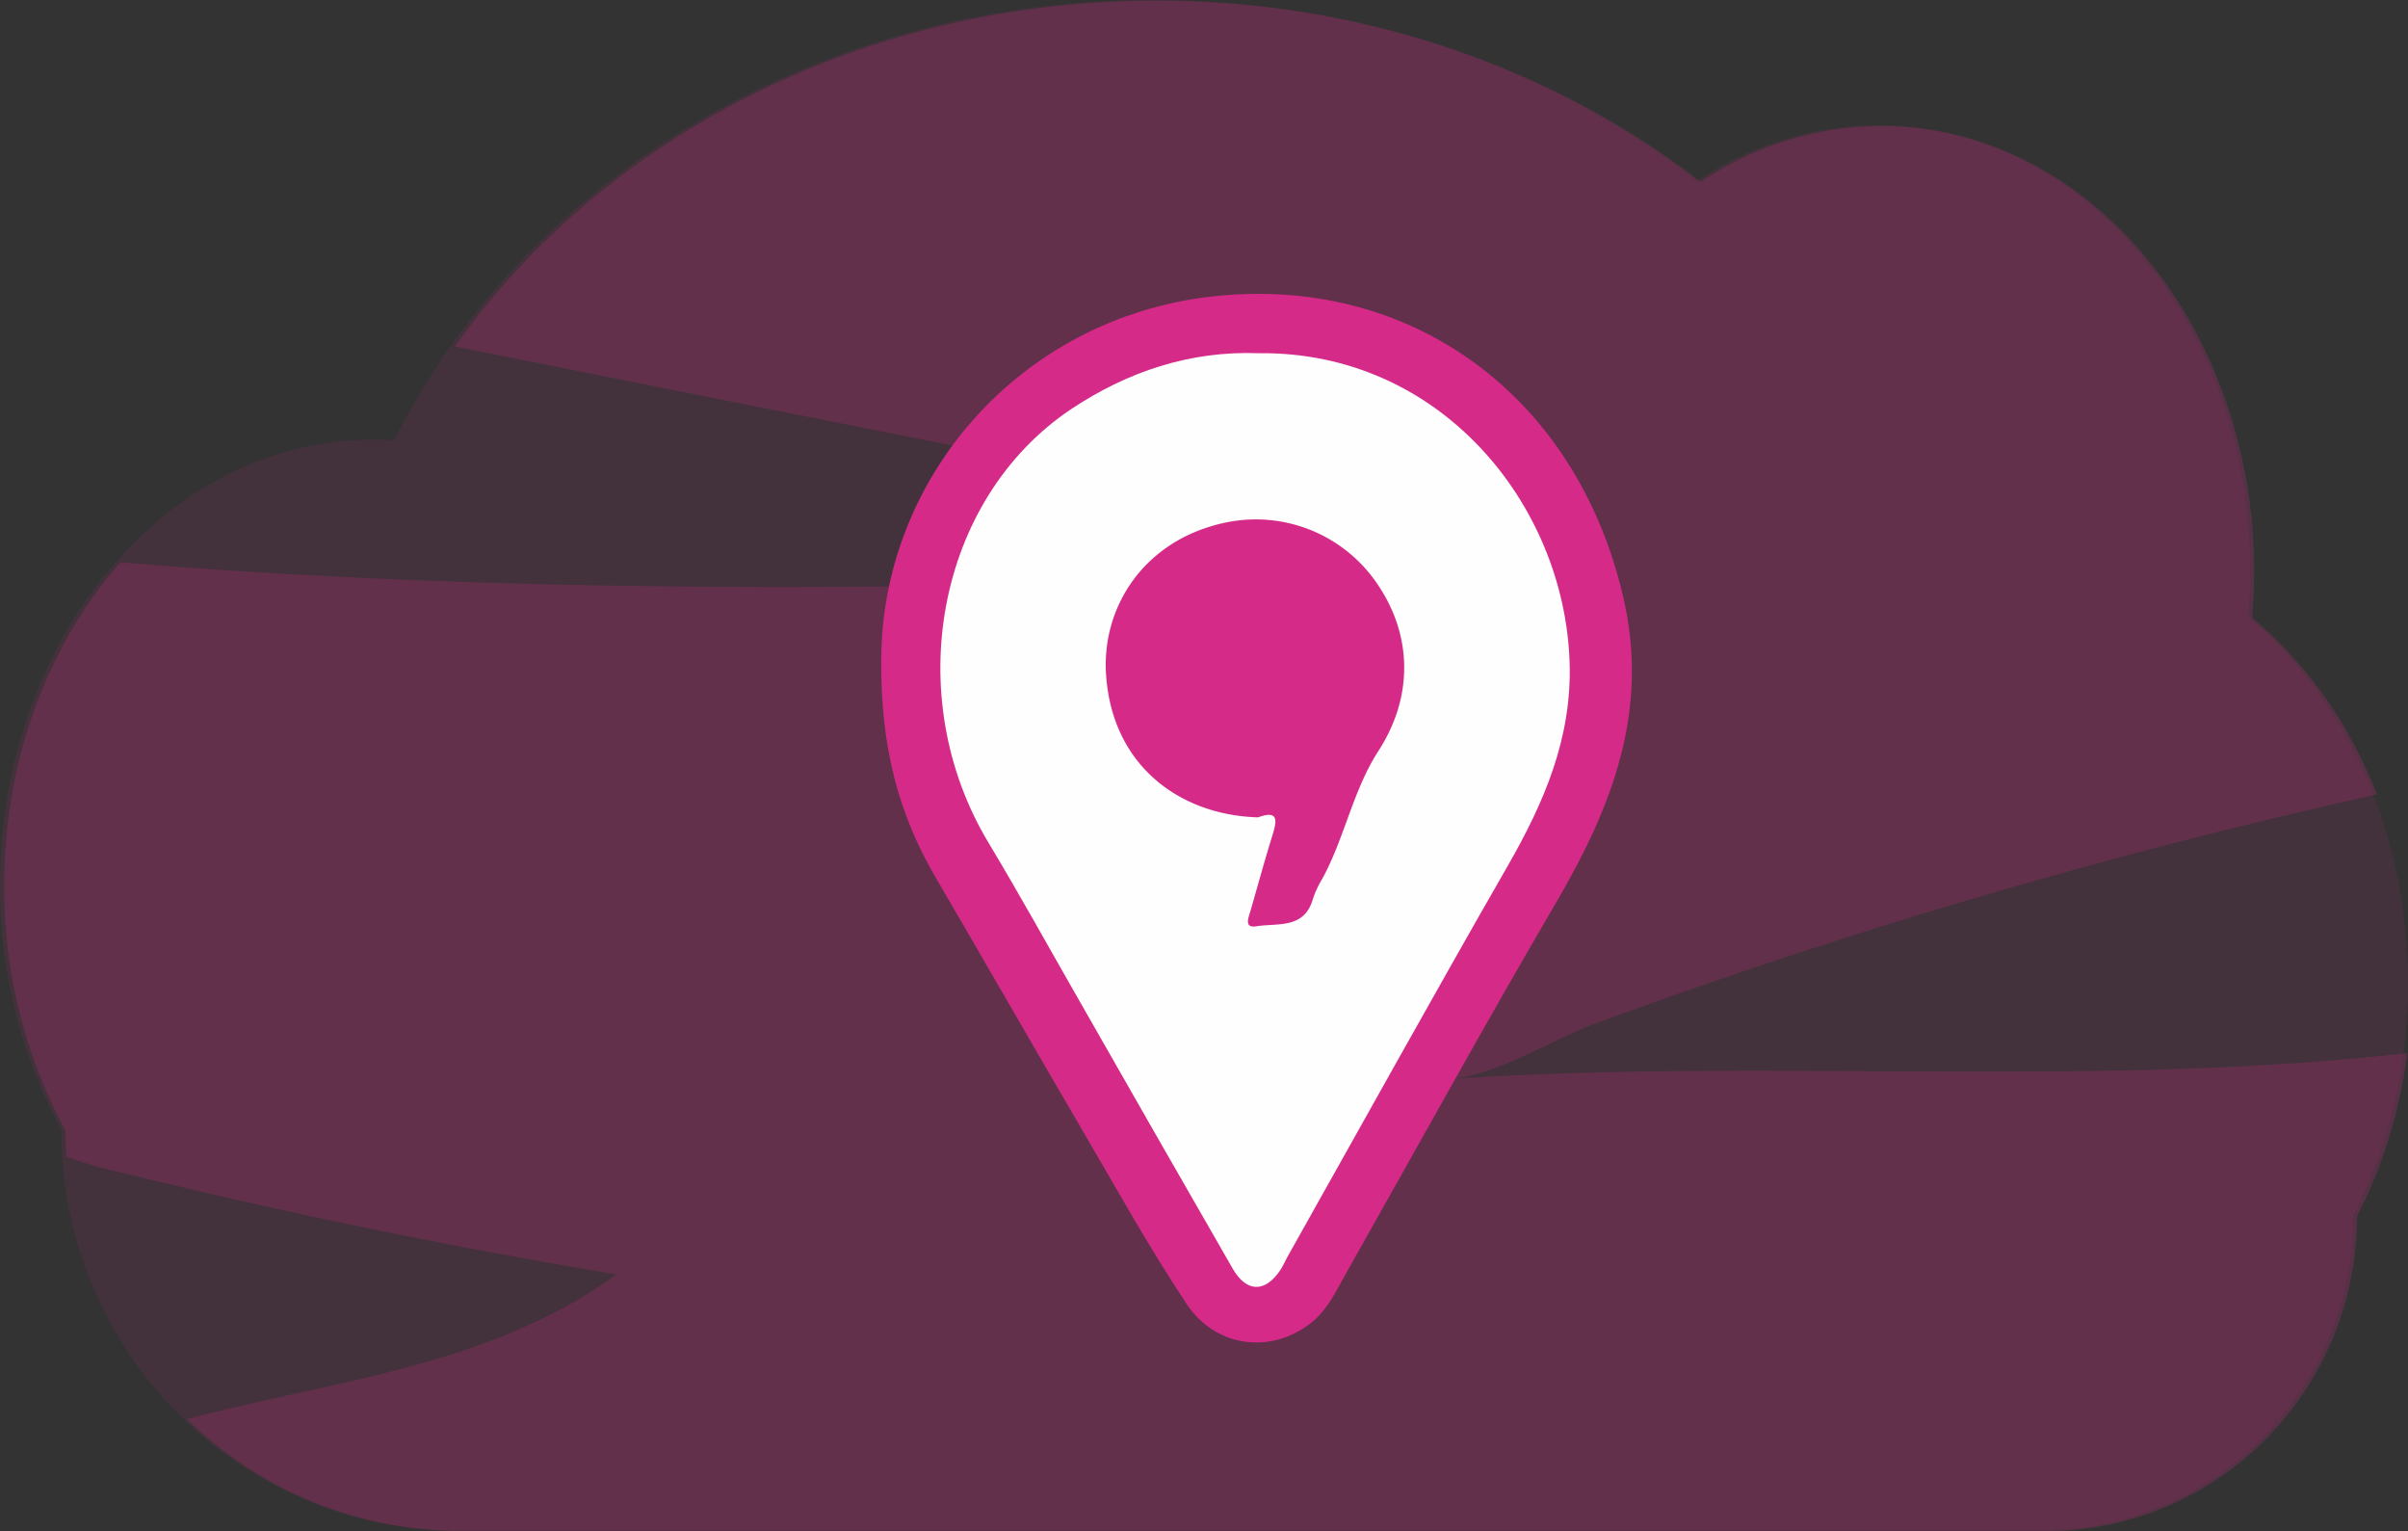 <svg id="Capa_1" data-name="Capa 1" xmlns="http://www.w3.org/2000/svg" viewBox="0 0 624 396.63"><rect x="0" y="0" width="624" height="396.63" fill="#333333" stroke="none"/><defs><style>.cls-1,.cls-2,.cls-3{fill:#d62a89;}.cls-1{opacity:0.1;}.cls-1,.cls-2{isolation:isolate;}.cls-2{opacity:0.22;}.cls-4{fill:#fefefe;}</style></defs><path class="cls-1" d="M774,355.19c0-39.23-16.4-73.89-41.45-94.73q.51-5.94.54-12.06c0-63.71-43.22-115.34-96.54-115.34a84.18,84.18,0,0,0-46.86,14.48c-37.75-29.25-87-46.94-140.92-46.94-87.67,0-163.14,46.86-196.61,114.07-1.86-.12-3.73-.19-5.62-.19-53.31,0-96.54,51.64-96.54,115.34a131.39,131.39,0,0,0,15.88,63.4h0C165.88,450.53,211.8,497,268.43,497H679.22c44.48,0,80.53-36.48,80.53-81.48h0A131.84,131.84,0,0,0,774,355.19Z" transform="translate(-150 -100.6)"/><path class="cls-2" d="M773.86,373.42A133,133,0,0,1,769,395.57a125.39,125.39,0,0,1-8.22,20.18c0,45-36.06,81.49-80.54,81.49H269.5a101.61,101.61,0,0,1-71-29,4.27,4.27,0,0,1,.54-.13c37.89-10.05,77.87-13.52,110.73-37.38q-67.17-11.14-133.56-27.66c-2.72-.69-5.82-1.72-9-2.8q-.22-3.41-.23-6.86l-.6-1.09q-1.29-2.42-2.49-4.91a132.18,132.18,0,0,1-12.8-57.39c0-33,11.58-62.73,30.13-83.73,124.84,10.33,250.42,6,375.64,1.55Q501.91,237,447,226q-89.55-17.81-179.09-35.64c38.09-53.83,105.33-89.57,181.92-89.57,53.9,0,103.17,17.7,140.91,46.95a84.16,84.16,0,0,1,46.86-14.49c35.4,0,66.34,22.76,83.14,56.73h0a132.25,132.25,0,0,1,13.38,58.62c0,3.82-.16,7.64-.47,11.4,0,.22,0,.44,0,.67a110.71,110.71,0,0,1,28.58,37.19c.09.18.18.36.26.55,1.25,2.6,2.41,5.27,3.48,8h-.11q-6.87,1.53-13.72,3.11-73.9,17.07-146.44,41.37-20.79,7-41.45,14.52c-11.63,4.26-26.59,13.9-38.64,14.73,82.41-5.53,165.49,2.53,247.53-6.65Z" transform="translate(-150 -100.6)"/><path class="cls-3" d="M378.37,271.55c.05-46.68,35.51-88.39,85.52-94.12,51.11-5.85,94.65,25.19,106.82,78.16,6.73,29.28-3.06,54.22-17.44,78.77-18.62,31.79-36.37,64.1-54.51,96.18-2.51,4.43-4.66,9.18-8.71,12.5-10.24,8.38-24.82,6.91-32.51-4.59C448,424.14,439.61,409,430.9,394.12c-12.9-22.06-25.6-44.25-38.5-66.31C382.94,311.61,378.17,294.21,378.37,271.55Z" transform="translate(-150 -100.6)"/><path class="cls-4" d="M476.25,192.1c46.88-.5,79.11,39,80.49,80,.66,19.67-6.61,36.4-16.09,52.91-19.3,33.6-38.08,67.5-57.08,101.28-.62,1.12-1.11,2.32-1.82,3.37-3.94,5.87-8.74,5.78-12.31-.41q-19.9-34.59-39.67-69.28c-7.84-13.67-15.45-27.48-23.58-41-22.93-38.05-13.46-89,21.34-112.36C442.18,196.87,458.35,191.43,476.25,192.1Z" transform="translate(-150 -100.6)"/><path class="cls-3" d="M476,312.34c-20.33-.58-38-13.49-39.4-37.35-1-17.39,10-34.56,30.91-39A38,38,0,0,1,507,252c9.13,13.46,9.14,29.32.22,43.1-6.65,10.26-8.76,22.55-14.59,33.19a25.88,25.88,0,0,0-2.41,5.18c-2.22,7.88-9.19,6.2-14.62,7.09-3.29.54-2.08-2.18-1.57-3.95,1.89-6.53,3.67-13.08,5.69-19.57C480.93,313.16,481.38,310.37,476,312.34Z" transform="translate(-150 -100.6)"/></svg>